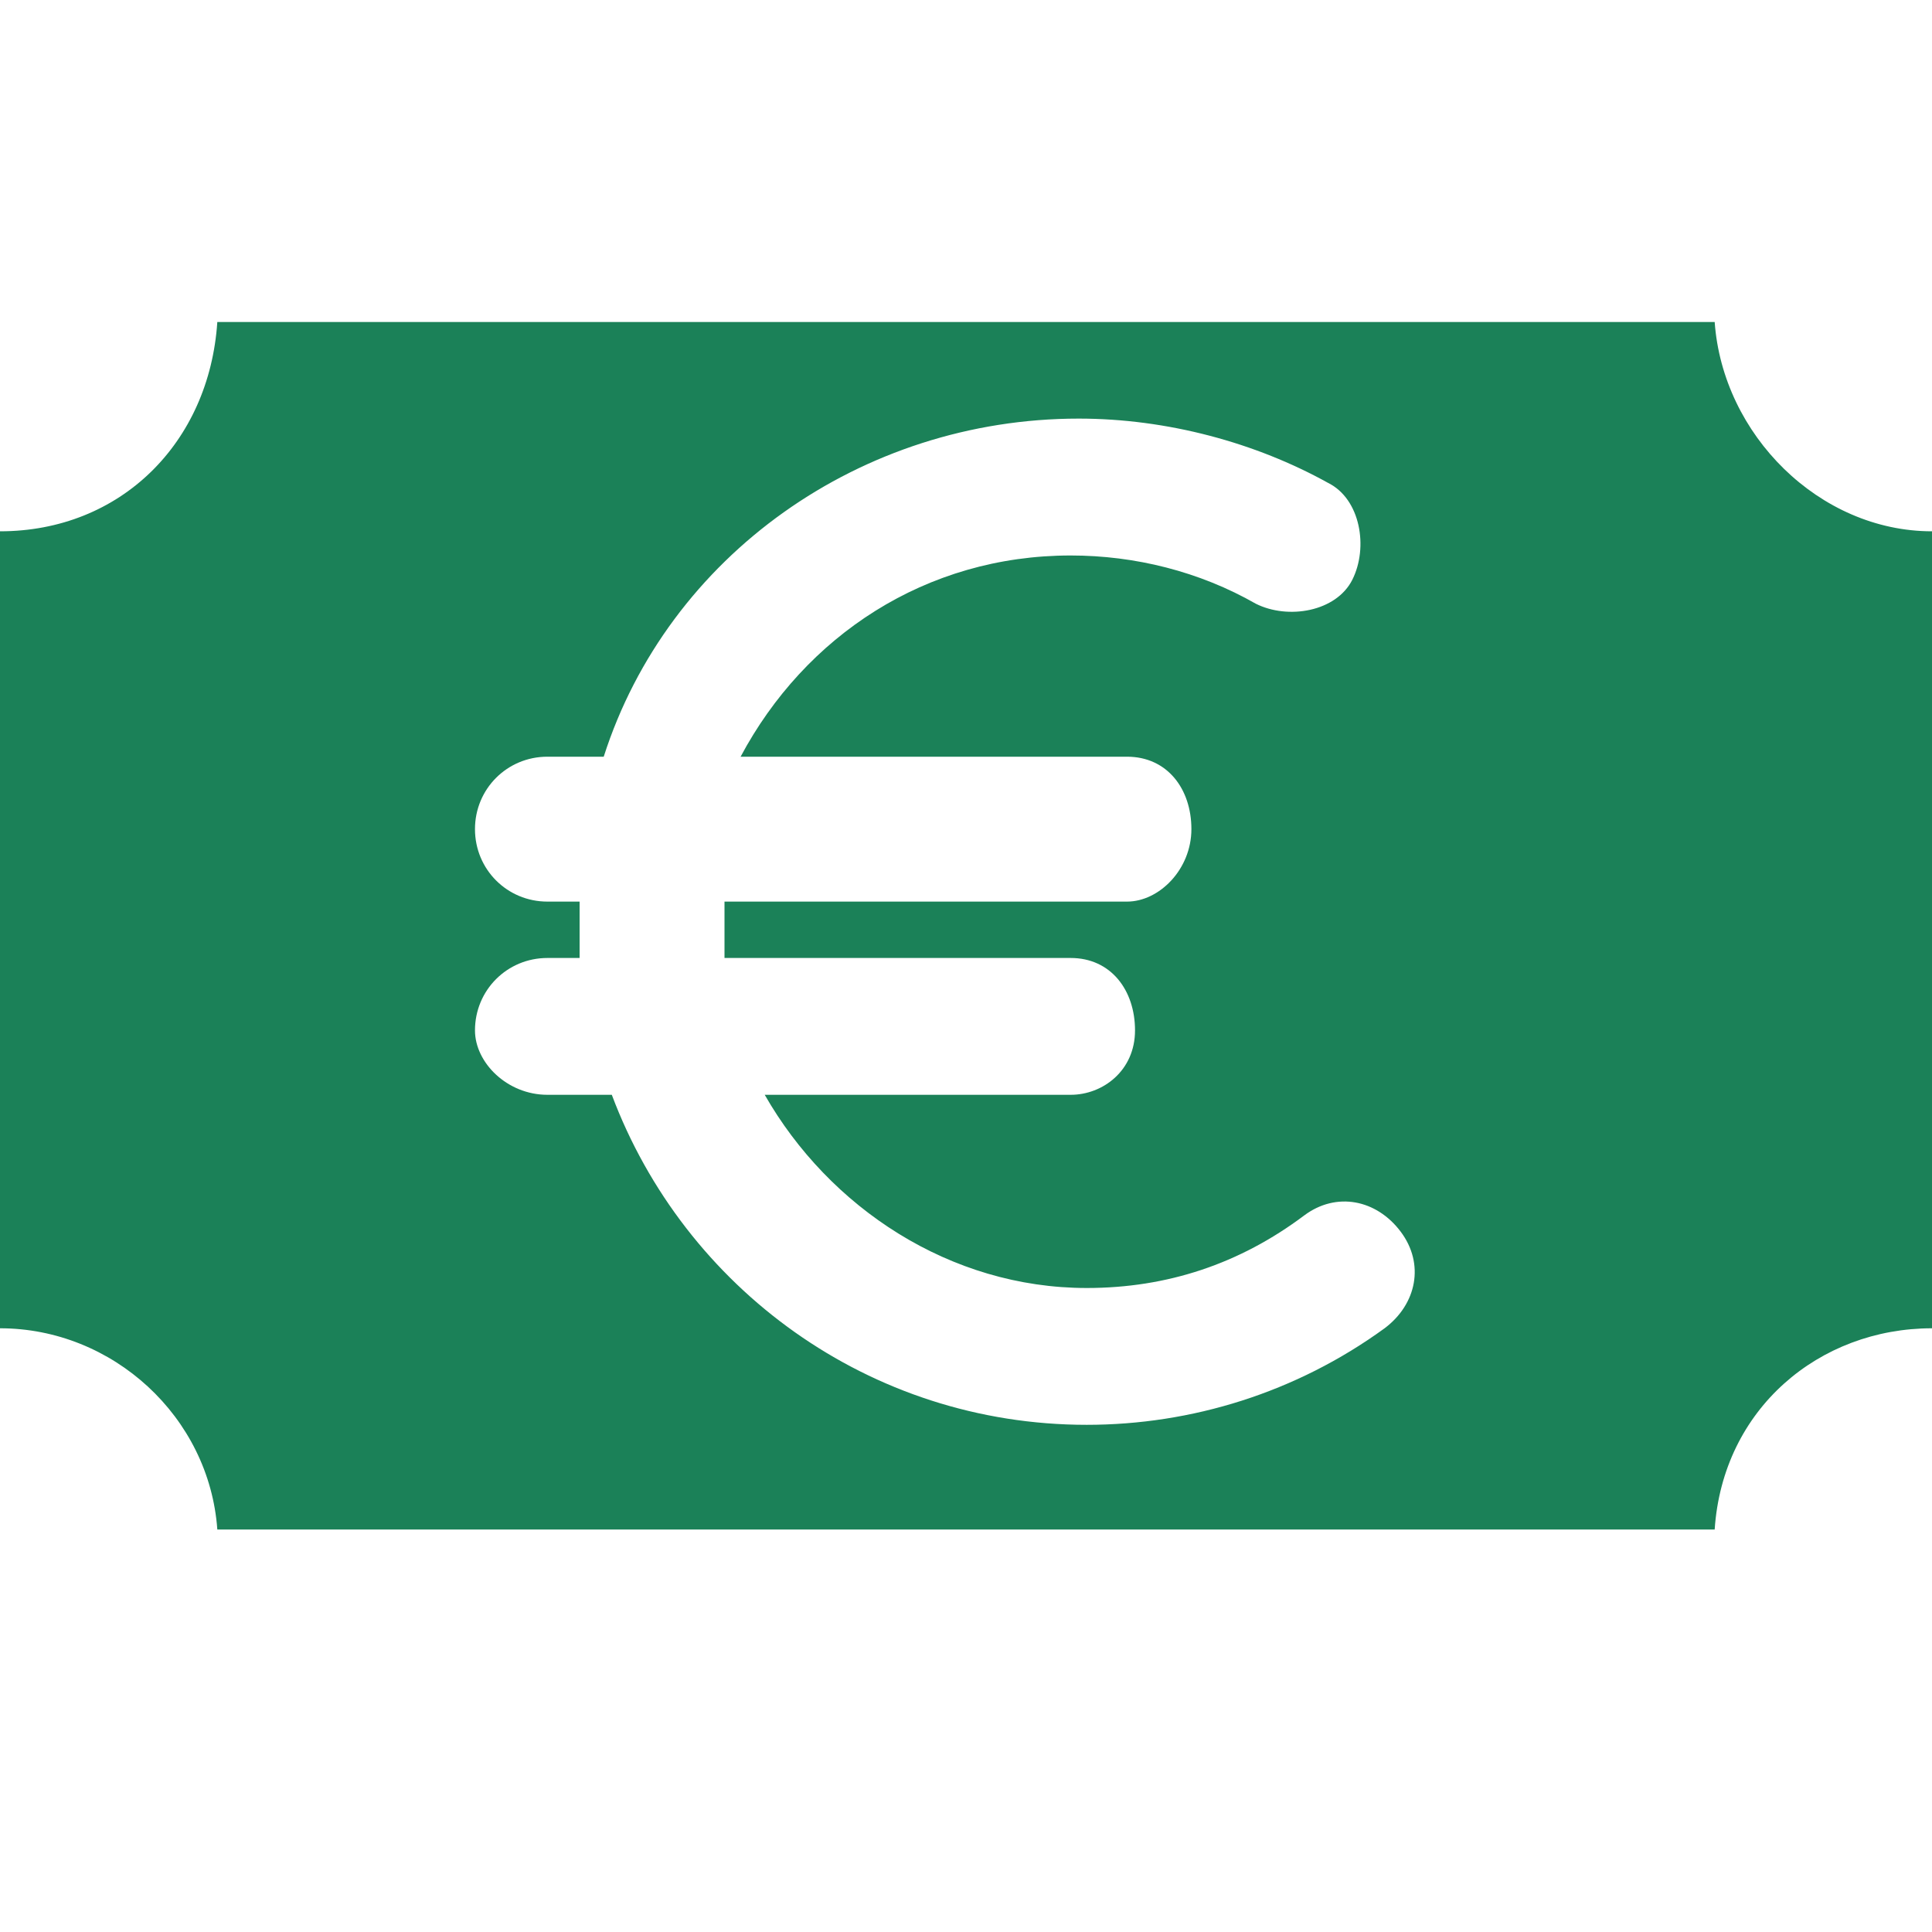 <svg xmlns="http://www.w3.org/2000/svg" width="33" height="33" viewBox="0 0 33 33" fill="none">
    <path d="M29.288 5.5H3.712C3.575 7.562 2.062 9.075 0 9.075V18.288V22.688C1.925 22.688 3.575 24.2 3.712 26.125H29.288C29.425 24.062 31.075 22.688 33 22.688V13.475V9.075C31.075 9.075 29.425 7.425 29.288 5.5ZM23.65 22.688C22.137 23.788 20.35 24.337 18.562 24.337C14.85 24.337 11.688 22 10.45 18.7H9.35C8.662 18.7 8.113 18.15 8.113 17.6C8.113 16.913 8.662 16.363 9.35 16.363H9.9C9.9 16.225 9.9 15.95 9.9 15.812C9.9 15.675 9.9 15.537 9.9 15.4H9.35C8.662 15.4 8.113 14.85 8.113 14.162C8.113 13.475 8.662 12.925 9.35 12.925H10.312C11.412 9.488 14.713 7.15 18.425 7.15C19.938 7.15 21.45 7.562 22.688 8.25C23.238 8.525 23.375 9.35 23.1 9.9C22.825 10.45 22 10.588 21.45 10.312C20.488 9.762 19.387 9.488 18.288 9.488C15.812 9.488 13.75 10.863 12.65 12.925H19.25C19.938 12.925 20.35 13.475 20.35 14.162C20.35 14.85 19.8 15.4 19.25 15.4H12.375C12.375 15.537 12.375 15.675 12.375 15.812C12.375 16.087 12.375 16.225 12.375 16.363H18.288C18.975 16.363 19.387 16.913 19.387 17.6C19.387 18.288 18.837 18.7 18.288 18.7H13.062C14.162 20.625 16.225 22 18.562 22C19.938 22 21.175 21.587 22.275 20.762C22.825 20.35 23.512 20.488 23.925 21.038C24.337 21.587 24.2 22.275 23.65 22.688Z"
          fill="#1B8158"/>
</svg>
